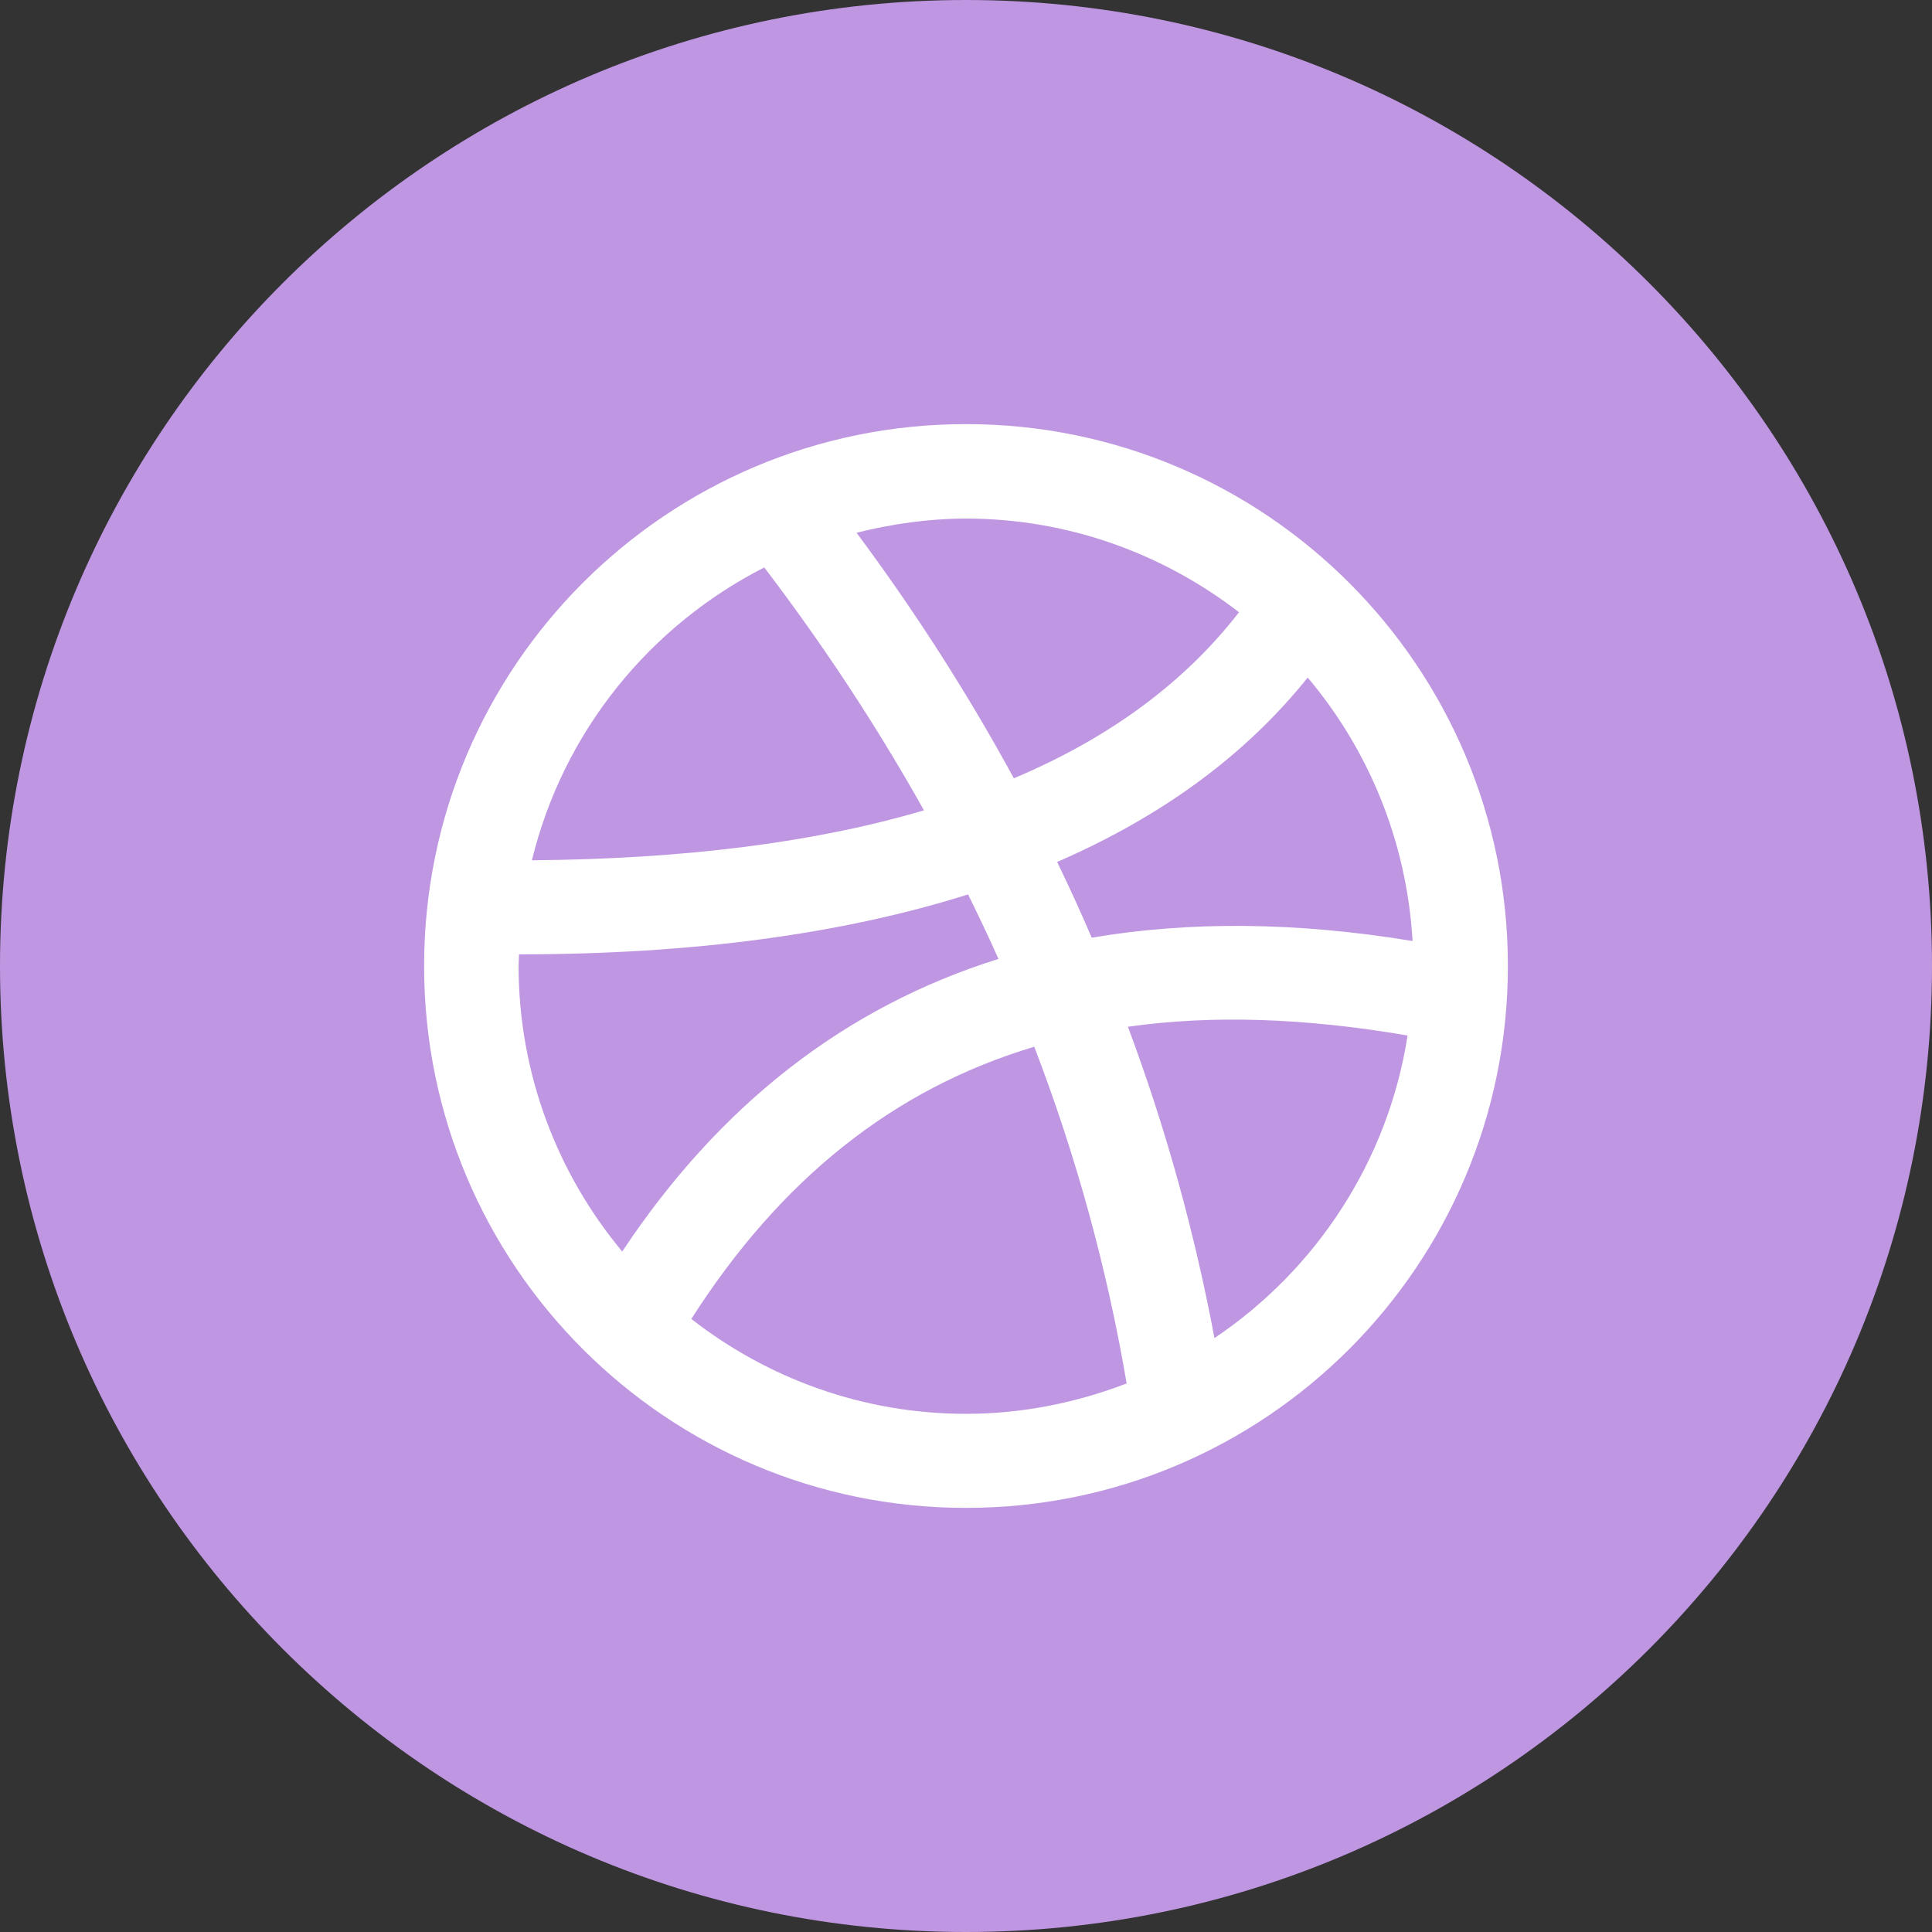 <?xml version="1.0" encoding="UTF-8"?>
<svg id="Capa_2" data-name="Capa 2" xmlns="http://www.w3.org/2000/svg" viewBox="0 0 46.42 46.42">
  <rect x="0" y="0" width="46.42" height="46.42" fill="#333333" stroke="none"/>
  <defs>
    <style>
      .cls-1 {
        fill: #bf96e2;
      }

      .cls-1, .cls-2 {
        stroke-width: 0px;
      }

      .cls-2 {
        fill: #fff;
      }
    </style>
  </defs>
  <g id="Capa_1-2" data-name="Capa 1">
    <g>
      <path class="cls-1" d="M23.21,46.42h0C10.39,46.42,0,36.03,0,23.21h0C0,10.39,10.39,0,23.21,0h0c12.82,0,23.21,10.39,23.21,23.21h0c0,12.82-10.39,23.21-23.21,23.21Z"/>
      <path class="cls-2" d="M23.21,10.19c-7.19,0-13.02,5.83-13.02,13.02s5.83,13.02,13.02,13.02,13.02-5.83,13.02-13.02-5.83-13.02-13.02-13.02ZM23.21,12.46c2.47,0,4.74.85,6.56,2.25-1.31,1.69-3.11,3.02-5.41,3.99-1.1-2.02-2.36-3.99-3.78-5.9.84-.21,1.73-.34,2.64-.34ZM18.36,13.63c1.44,1.89,2.72,3.84,3.84,5.84-2.64.78-5.78,1.17-9.42,1.2.75-3.08,2.82-5.63,5.59-7.04ZM12.46,23.21c0-.09.01-.18.01-.28,4.17,0,7.78-.49,10.79-1.44.25.51.5,1.03.73,1.55-3.67,1.15-6.69,3.49-9.04,7.03-1.55-1.86-2.49-4.26-2.49-6.87ZM23.21,33.97c-2.49,0-4.78-.86-6.6-2.28,2.14-3.35,4.86-5.53,8.24-6.54,1.01,2.63,1.75,5.33,2.22,8.09-1.2.46-2.5.73-3.86.73ZM29.18,32.15c-.48-2.55-1.17-5.05-2.08-7.48,2.03-.29,4.27-.21,6.72.21-.47,3.02-2.2,5.63-4.64,7.27ZM26.23,22.53c-.26-.61-.54-1.22-.83-1.82,2.51-1.09,4.52-2.56,6.02-4.43,1.46,1.73,2.38,3.93,2.52,6.33-2.79-.46-5.36-.48-7.71-.08Z"/>
    </g>
  </g>
</svg>